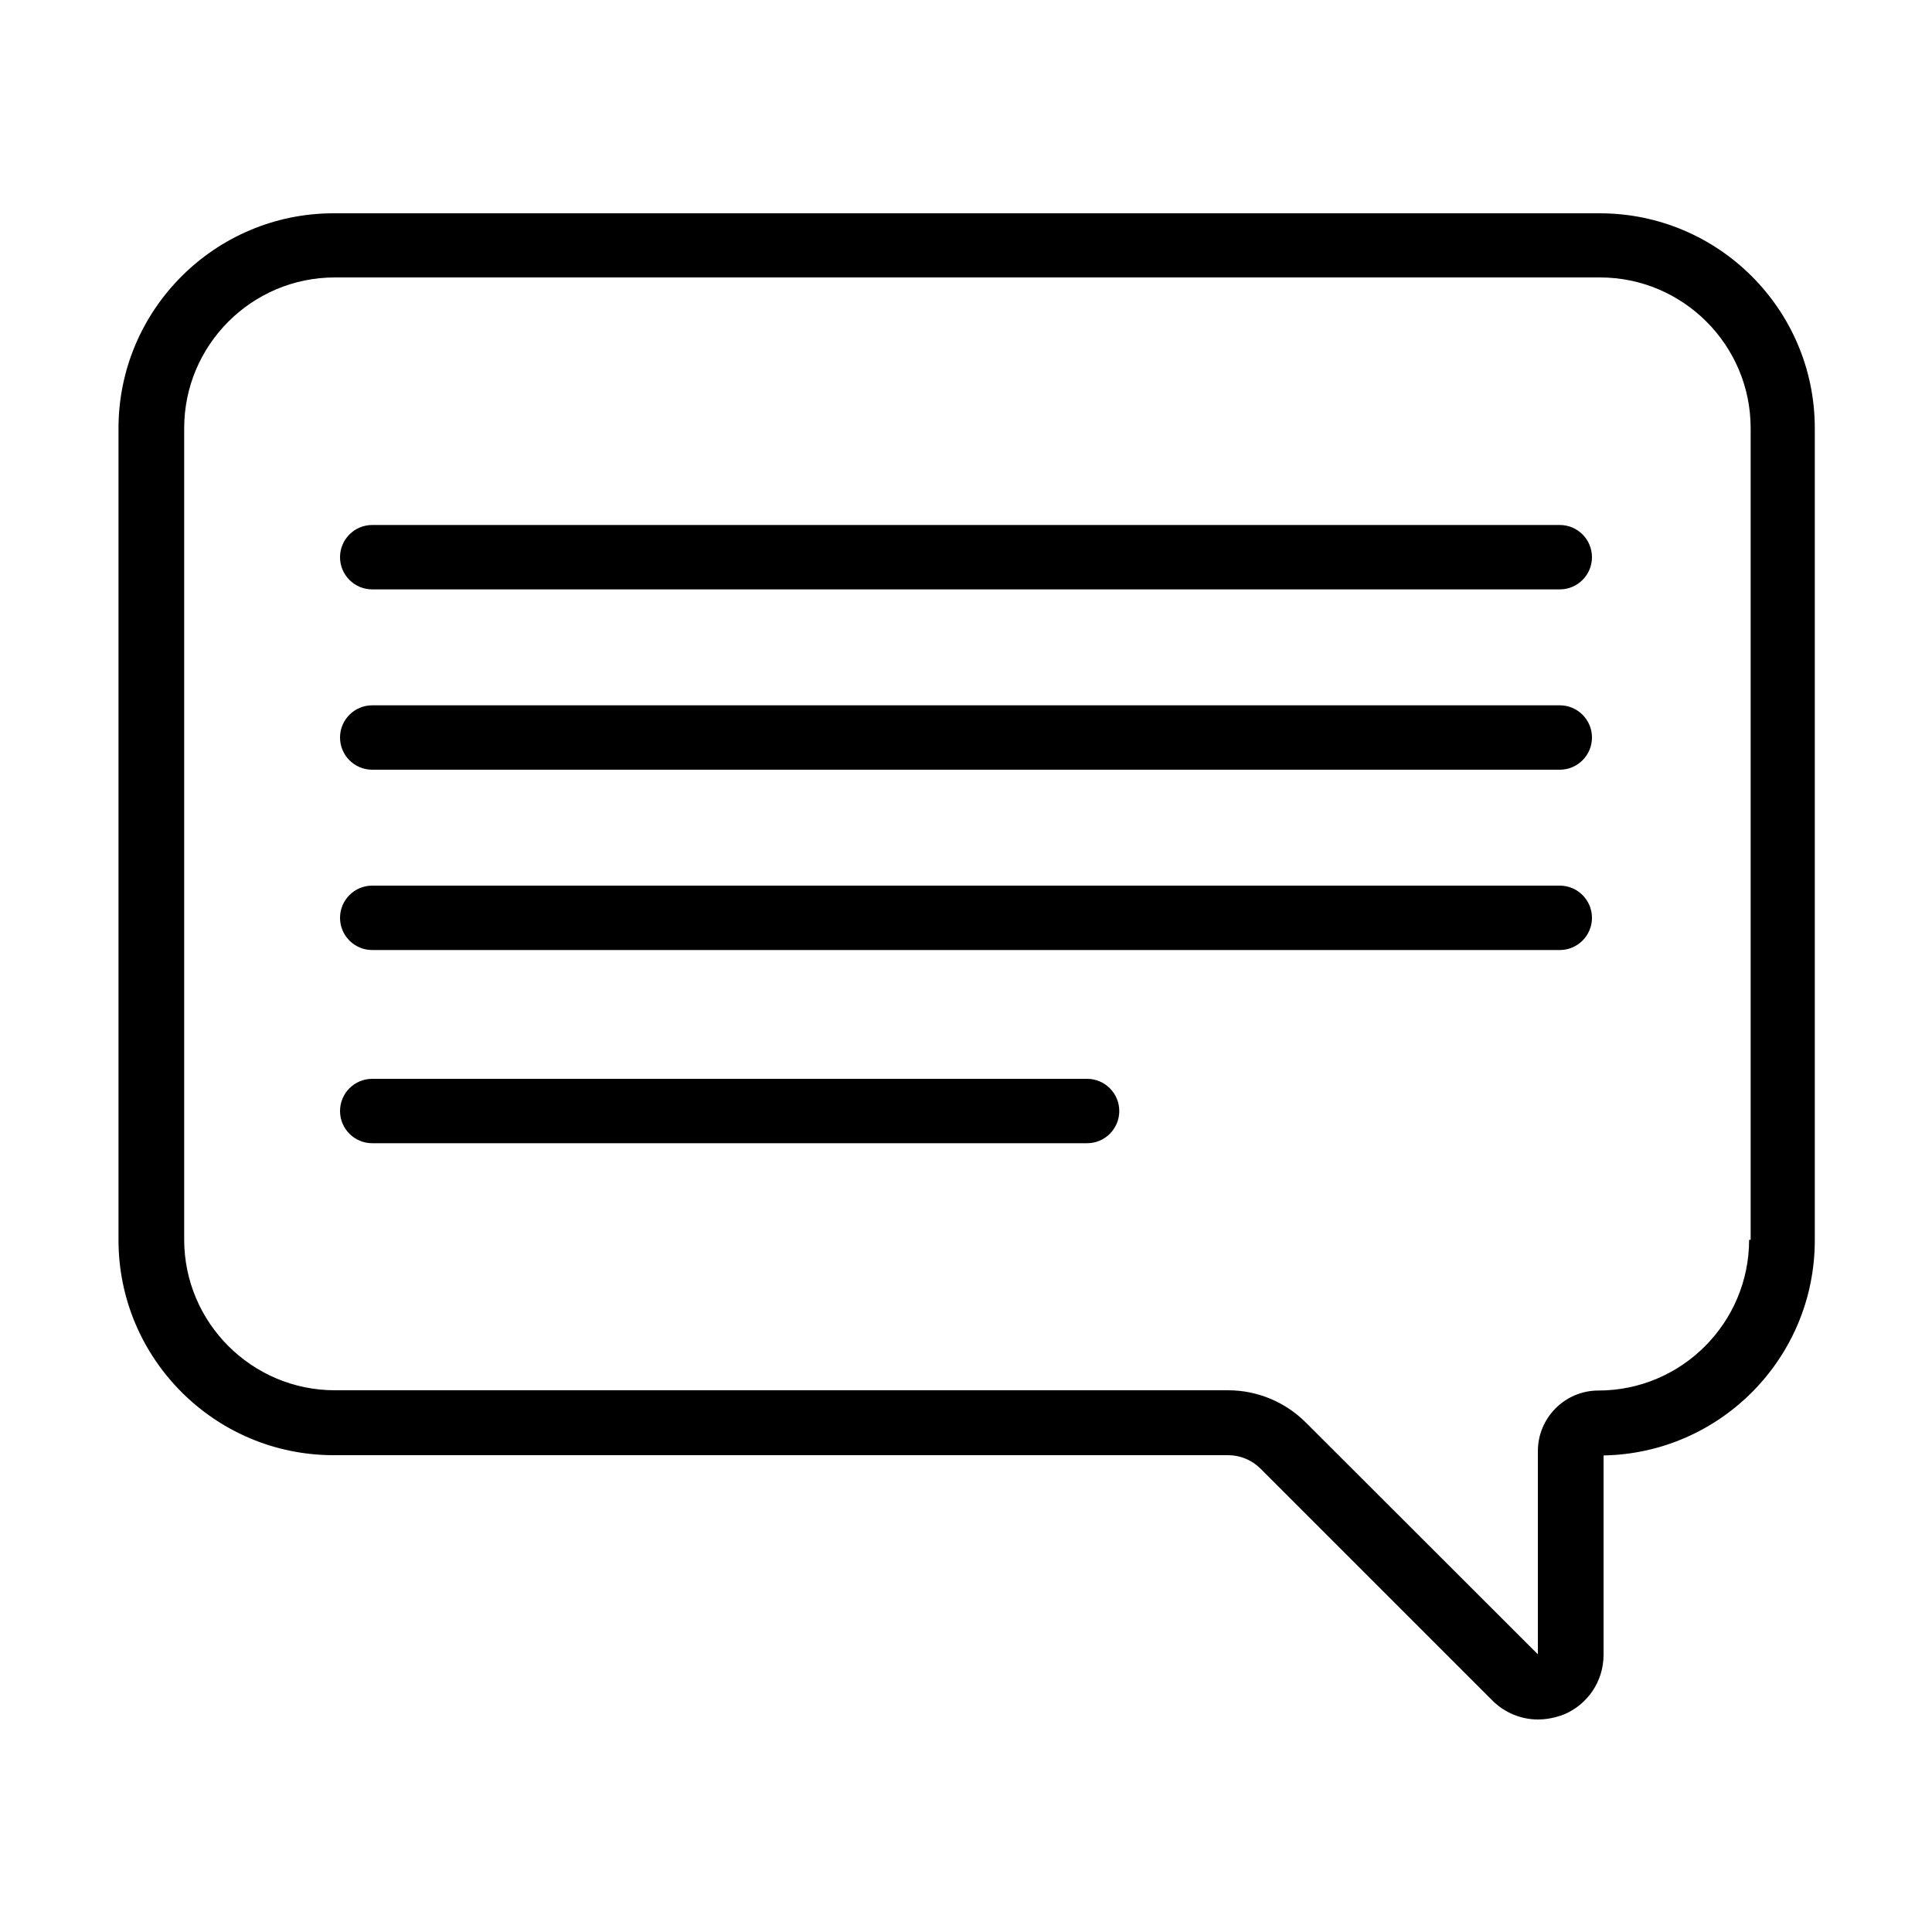<svg xmlns="http://www.w3.org/2000/svg" viewBox="0 0 750 750"><path d="M620.5 82.8h-491c-46 0-83.5 37.4-83.5 83.5v315.1c0 46 37.4 83.5 83.5 83.5h347.2c4.8 0 9.3 1.9 12.6 5.2l90 90c4.8 4.8 11.2 7.4 17.7 7.4 3.2 0 6.5-.6 10-1.9 9.4-3.9 15.5-13 15.5-23.2v-77.4c45.4-.8 82-37.9 82-83.5V166.2c0-46-37.4-83.4-83.5-83.4zM679 481.3c0 32.2-26.2 58.5-58.5 58.5-13 0-23.5 10.6-23.5 23.5v78.8h-.1L507 552.3c-8.1-8.1-18.9-12.6-30.3-12.6H130c-32.2 0-58.5-26.2-58.5-58.5v-315c0-32.2 26.2-58.5 58.5-58.5h491.1c32.2 0 58.5 26.2 58.5 58.5v315.1zM605.5 203.8h-461c-6.9 0-12.5 5.6-12.5 12.5s5.6 12.5 12.5 12.5h461c6.9 0 12.5-5.6 12.5-12.5s-5.6-12.5-12.5-12.5zM605.5 273.8h-461c-6.9 0-12.5 5.6-12.5 12.5s5.6 12.5 12.5 12.5h461c6.9 0 12.5-5.6 12.5-12.5s-5.6-12.5-12.5-12.5zM605.5 343.8h-461c-6.9 0-12.5 5.6-12.5 12.5s5.6 12.5 12.5 12.5h461c6.9 0 12.5-5.6 12.5-12.5s-5.6-12.5-12.5-12.5zM422 418.8H144.5c-6.9 0-12.5 5.6-12.5 12.5s5.6 12.5 12.5 12.5H422c6.9 0 12.5-5.6 12.5-12.5s-5.6-12.5-12.5-12.5z"/></svg>
